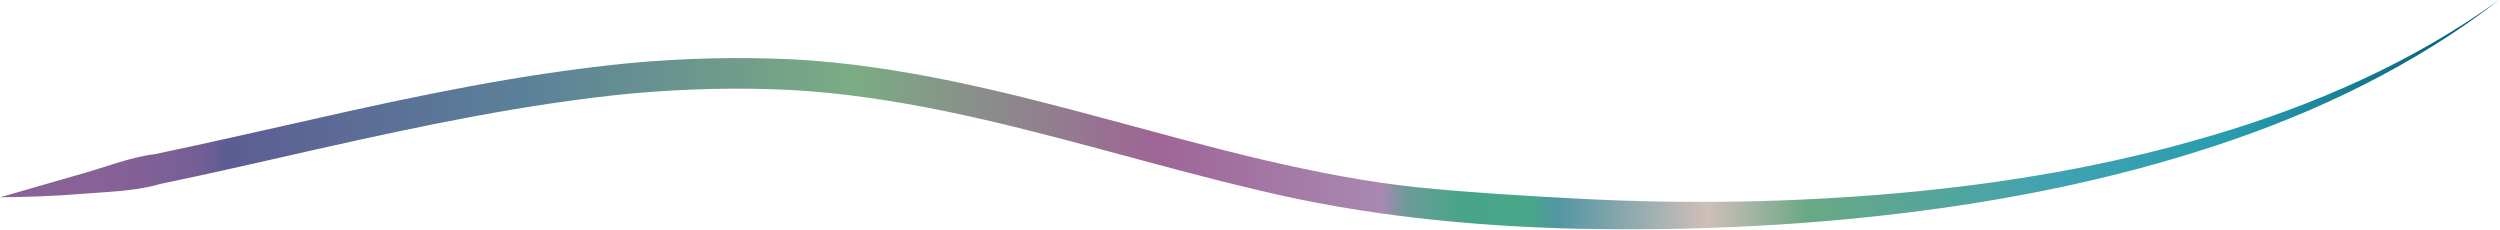 <svg width="196" height="18" viewBox="0 0 196 18" fill="none" xmlns="http://www.w3.org/2000/svg">
<g clip-path="url(#clip0_1613_18255)">
<path d="M0 15.469L6.065 13.724C8.093 13.178 10.056 12.349 12.129 12.087C16.209 11.236 20.288 10.298 24.39 9.382C32.571 7.527 40.863 5.782 49.309 4.953C53.543 4.56 57.799 4.451 62.055 4.647C66.333 4.866 70.545 5.52 74.691 6.371C83.005 8.095 91.01 10.647 99.103 12.546C103.16 13.484 107.24 14.291 111.342 14.706C115.488 15.12 119.656 15.36 123.801 15.578C132.137 16.015 140.495 15.884 148.809 15.142C157.122 14.4 165.392 13.004 173.397 10.626C181.402 8.269 189.164 4.887 195.956 -0.022C189.34 5.106 181.644 8.815 173.661 11.433C165.656 14.073 157.343 15.731 148.985 16.735C140.605 17.738 132.159 18.109 123.713 17.935C115.311 17.738 106.777 16.887 98.529 14.88C90.304 12.938 82.299 10.407 74.162 8.727C70.104 7.898 66.002 7.266 61.879 7.047C57.755 6.851 53.609 6.96 49.485 7.331C41.216 8.138 33.034 9.862 24.875 11.695C20.796 12.611 16.694 13.571 12.57 14.422C10.541 15.011 8.402 15.033 6.285 15.207C4.168 15.382 2.051 15.447 -0.066 15.469H0Z" fill="url(#paint0_linear_1613_18255)"/>
</g>
<defs>
<linearGradient id="paint0_linear_1613_18255" x1="0" y1="8.989" x2="196.904" y2="8.989" gradientUnits="userSpaceOnUse">
<stop stop-color="#8A6298"/>
<stop offset="0.04" stop-color="#876197"/>
<stop offset="0.06" stop-color="#806096"/>
<stop offset="0.08" stop-color="#725F95"/>
<stop offset="0.09" stop-color="#5C5D93"/>
<stop offset="0.21" stop-color="#5B8199"/>
<stop offset="0.34" stop-color="#7BAC83"/>
<stop offset="0.46" stop-color="#9E6595"/>
<stop offset="0.55" stop-color="#A988B2"/>
<stop offset="0.56" stop-color="#6D9A98"/>
<stop offset="0.57" stop-color="#5C9F91"/>
<stop offset="0.58" stop-color="#49A589"/>
<stop offset="0.61" stop-color="#48A689"/>
<stop offset="0.62" stop-color="#5296A3"/>
<stop offset="0.68" stop-color="#CFBFB9"/>
<stop offset="0.72" stop-color="#69A885"/>
<stop offset="0.82" stop-color="#40A2B2"/>
<stop offset="0.89" stop-color="#279CAE"/>
<stop offset="1" stop-color="#015371"/>
</linearGradient>
<clipPath id="clip0_1613_18255">
<rect width="196" height="18" fill="white"/>
</clipPath>
</defs>
</svg>

